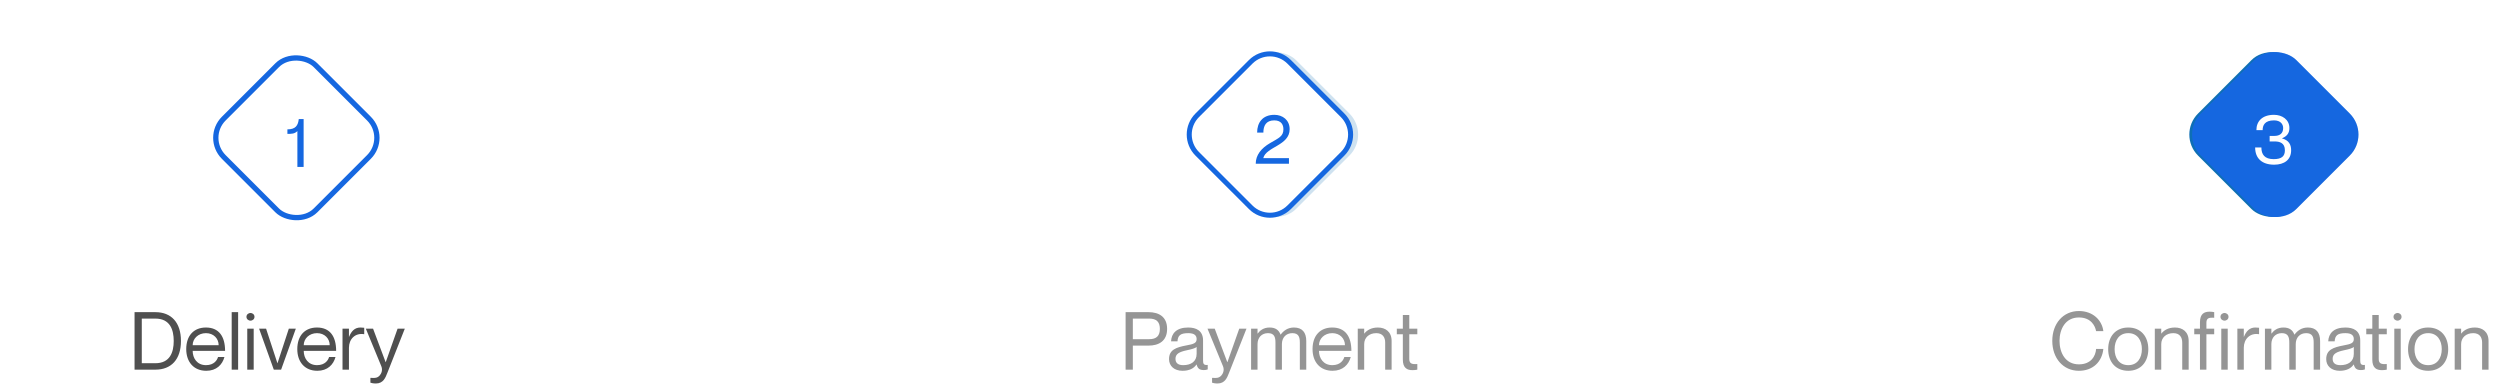 <svg width="473" height="74" viewBox="0 0 473 74" fill="none" xmlns="http://www.w3.org/2000/svg">
<rect x="38.707" y="26.07" width="24.555" height="24.555" rx="5.123" transform="rotate(-45 38.707 26.07)" fill="white" stroke="#1567E0"/>
<path d="M56.527 22.522H57.446V31.588H56.265V24.805C55.714 25.33 55.189 25.33 54.376 25.33V24.477C55.963 24.477 56.396 23.703 56.527 22.522Z" fill="#1567E0"/>
<path d="M25.457 69.939H29.398C32.396 69.939 34.237 68.007 34.237 64.507C34.237 61.007 32.396 59.059 29.398 59.059H25.457V69.939ZM26.826 60.277H29.398C32.168 60.277 32.868 62.377 32.868 64.507C32.868 66.637 32.168 68.722 29.398 68.722H26.826V60.277ZM38.979 69.087C37.29 69.087 36.453 67.779 36.453 66.379H42.585C42.585 63.624 41.398 61.966 38.963 61.966C36.696 61.966 35.235 63.472 35.235 66.059C35.235 68.494 36.666 70.153 39.024 70.153C40.957 70.153 42.068 68.996 42.463 67.55H41.246C41.109 68.083 40.531 69.087 38.979 69.087ZM38.963 63.031C40.424 63.031 41.368 64.066 41.368 65.314H36.453C36.453 64.066 37.503 63.031 38.963 63.031ZM43.836 59.059V69.939H45.053V59.059H43.836ZM47.389 60.672C47.739 60.672 48.15 60.414 48.15 59.942C48.15 59.47 47.739 59.212 47.389 59.212C47.055 59.212 46.629 59.47 46.629 59.942C46.629 60.414 47.055 60.672 47.389 60.672ZM46.781 62.179V69.939H47.998V62.179H46.781ZM49.017 62.179L51.802 69.939H53.187L55.971 62.179H54.647L52.502 68.722H52.486L50.341 62.179H49.017ZM59.991 69.087C58.302 69.087 57.465 67.779 57.465 66.379H63.597C63.597 63.624 62.411 61.966 59.976 61.966C57.709 61.966 56.248 63.472 56.248 66.059C56.248 68.494 57.678 70.153 60.037 70.153C61.969 70.153 63.08 68.996 63.476 67.55H62.258C62.121 68.083 61.543 69.087 59.991 69.087ZM59.976 63.031C61.437 63.031 62.38 64.066 62.38 65.314H57.465C57.465 64.066 58.515 63.031 59.976 63.031ZM68.196 61.966C67.085 61.966 66.461 62.696 66.05 63.716H66.02V62.179H64.803V69.939H66.02V65.8C66.02 64.142 67.192 62.955 68.881 63.229H68.911V62.011C68.698 61.981 68.485 61.966 68.196 61.966ZM76.592 62.179H75.223L72.986 68.509H72.956L70.582 62.179H69.212L72.149 69.3C72.453 70.061 72.134 70.716 71.814 71.066C71.403 71.507 70.932 71.552 70.262 71.492H70.08V72.405C70.277 72.466 70.627 72.557 71.114 72.557C72.545 72.557 72.94 71.415 73.275 70.579L76.592 62.179Z" fill="#4F4F4F"/>
<g style="mix-blend-mode:exclusion" opacity="0.2" filter="url(#filter0_f_3618_17074)">
<g style="mix-blend-mode:color-burn">
<rect x="223.148" y="25.457" width="25.555" height="25.555" rx="5.623" transform="rotate(-45 223.148 25.457)" fill="#0E6FB5"/>
</g>
<path d="M241.676 21.909C241.545 23.09 241.112 23.864 239.524 23.864V24.717C240.338 24.717 240.862 24.717 241.413 24.192V30.975H242.594V21.909H241.676Z" fill="white"/>
</g>
<g style="mix-blend-mode:exclusion" filter="url(#filter1_f_3618_17074)">
<g style="mix-blend-mode:color-burn">
<rect x="411.891" y="25.457" width="25.555" height="25.555" rx="5.623" transform="rotate(-45 411.891 25.457)" fill="#0E6FB5"/>
</g>
<path d="M430.418 21.909C430.287 23.09 429.854 23.864 428.266 23.864V24.717C429.08 24.717 429.605 24.717 430.156 24.192V30.975H431.336V21.909H430.418Z" fill="white"/>
</g>
<path d="M226.511 29.097C224.501 27.087 224.501 23.828 226.511 21.817L236.63 11.699C238.64 9.689 241.899 9.689 243.909 11.699L254.027 21.817C256.037 23.828 256.037 27.087 254.027 29.097L243.909 39.215C241.899 41.225 238.64 41.225 236.63 39.215L226.511 29.097Z" fill="white" stroke="#1567E0" stroke-width="0.951"/>
<path d="M239.03 25.084H237.849C237.849 23.208 238.872 21.725 241.116 21.725C242.664 21.725 244.002 22.709 244.002 24.441C244.002 27.55 239.581 27.734 239.016 29.899V29.925H243.871V30.975H237.586C237.586 29.335 238.623 28.049 240.289 27.078C241.981 26.094 242.821 25.779 242.821 24.454C242.821 23.693 242.48 22.775 241.089 22.775C239.502 22.775 239.03 23.838 239.03 25.084Z" fill="#1567E0"/>
<path opacity="0.6" d="M212.965 69.939H214.334V65.39H217.287C219.28 65.39 220.817 64.507 220.817 62.224C220.817 59.942 219.28 59.059 217.287 59.059H212.965V69.939ZM214.334 60.277H217.439C218.793 60.277 219.447 60.901 219.447 62.224C219.447 63.548 218.793 64.172 217.439 64.172H214.334V60.277ZM226.402 64.157C226.402 64.933 225.808 65.1 224.5 65.344C222.491 65.724 221.182 66.181 221.182 67.946C221.182 69.255 222.171 70.153 223.739 70.153C225.017 70.153 225.884 69.696 226.371 68.966H226.402C226.615 69.818 227.056 70.016 227.786 70.016C228.015 70.016 228.182 70 228.502 69.894V69.042C227.726 69.133 227.619 68.798 227.619 68.189V64.416C227.619 62.544 226.295 61.966 224.819 61.966C222.567 61.966 221.639 63.092 221.563 64.583H222.78C222.856 63.457 223.343 63.031 224.819 63.031C226.067 63.031 226.402 63.548 226.402 64.157ZM223.86 69.087C222.856 69.087 222.4 68.646 222.4 67.885C222.4 66.957 223.1 66.576 224.606 66.257C225.428 66.09 226.173 65.876 226.402 65.648V66.942C226.402 68.433 225.306 69.087 223.86 69.087ZM235.836 62.179H234.467L232.23 68.509H232.199L229.825 62.179H228.456L231.393 69.3C231.697 70.061 231.378 70.716 231.058 71.066C230.647 71.507 230.175 71.552 229.506 71.492H229.323V72.405C229.521 72.466 229.871 72.557 230.358 72.557C231.788 72.557 232.184 71.415 232.519 70.579L235.836 62.179ZM244.818 61.966C243.646 61.966 242.84 62.575 242.307 63.305H242.277C241.957 62.438 241.318 61.966 240.207 61.966C239.036 61.966 238.366 62.559 237.955 63.107H237.925V62.179H236.707V69.939H237.925V65.1C237.925 63.898 238.686 63.031 239.903 63.031C241.12 63.031 241.318 63.822 241.318 64.827V69.939H242.536V65.1C242.536 63.898 243.296 63.031 244.514 63.031C245.731 63.031 245.929 63.822 245.929 64.827V69.939H247.146V64.522C247.146 62.894 246.385 61.966 244.818 61.966ZM252.076 69.087C250.387 69.087 249.55 67.779 249.55 66.379H255.682C255.682 63.624 254.496 61.966 252.061 61.966C249.794 61.966 248.333 63.472 248.333 66.059C248.333 68.494 249.763 70.153 252.122 70.153C254.054 70.153 255.165 68.996 255.561 67.55H254.343C254.206 68.083 253.628 69.087 252.076 69.087ZM252.061 63.031C253.522 63.031 254.465 64.066 254.465 65.314H249.55C249.55 64.066 250.6 63.031 252.061 63.031ZM260.692 61.966C259.368 61.966 258.546 62.559 258.135 63.107H258.105V62.179H256.888V69.939H258.105V65.1C258.105 63.898 259.018 63.031 260.388 63.031C261.605 63.031 262.077 63.822 262.077 64.827V69.939H263.294V64.522C263.294 62.742 262.107 61.966 260.692 61.966ZM268.157 63.244V62.179H266.635V59.592H265.418V62.179H264.276V63.244H265.418V68.037C265.418 69.62 266.209 70.031 267.244 70.031C267.563 70.031 267.883 70 268.157 69.939V68.874C267.122 68.95 266.635 68.798 266.635 67.916V63.244H268.157Z" fill="#4F4F4F"/>
<g style="mix-blend-mode:exclusion" opacity="0.2" filter="url(#filter2_f_3618_17074)">
<g style="mix-blend-mode:color-burn">
<rect x="412.41" y="25.457" width="25.555" height="25.555" rx="5.623" transform="rotate(-45 412.41 25.457)" fill="#0E6FB5"/>
</g>
<path d="M430.937 21.909C430.806 23.09 430.373 23.864 428.786 23.864V24.717C429.599 24.717 430.124 24.717 430.675 24.192V30.975H431.856V21.909H430.937Z" fill="white"/>
</g>
<rect x="413.083" y="25.457" width="24.604" height="24.604" rx="5.147" transform="rotate(-45 413.083 25.457)" fill="#1567E0" stroke="#1567E0" stroke-width="0.951"/>
<path d="M428.091 24.625C428.091 23.733 428.471 22.775 430.242 22.775C431.475 22.775 431.974 23.497 431.974 24.231C431.974 25.281 431.265 25.714 430.334 25.714H429.416V26.763H430.386C431.265 26.763 432.302 27.013 432.302 28.429C432.302 29.518 431.738 30.109 430.177 30.109C428.458 30.109 427.854 29.217 427.854 27.905H426.674C426.674 29.951 427.959 31.158 430.268 31.158C432.21 31.158 433.483 30.214 433.483 28.429C433.483 27.367 433.05 26.54 431.764 26.186V26.16C432.682 25.792 433.155 25.189 433.155 24.231C433.155 22.631 431.79 21.725 430.242 21.725C427.999 21.725 426.91 22.959 426.91 24.625H428.091Z" fill="white"/>
<path opacity="0.6" d="M396.585 62.651H397.955C397.696 60.581 395.992 58.846 393.329 58.846C390.347 58.846 388.292 61.22 388.292 64.492C388.292 67.779 390.347 70.153 393.329 70.153C396.007 70.153 397.712 68.418 397.955 66.013H396.585C396.494 67.383 395.612 68.935 393.329 68.935C390.742 68.935 389.662 66.698 389.662 64.492C389.662 62.301 390.742 60.064 393.329 60.064C395.596 60.064 396.388 61.616 396.585 62.651ZM402.672 70.153C400.298 70.153 398.868 68.479 398.868 66.059C398.868 63.64 400.298 61.966 402.672 61.966C405.031 61.966 406.461 63.64 406.461 66.059C406.461 68.479 405.031 70.153 402.672 70.153ZM402.672 69.087C404.407 69.087 405.244 67.718 405.244 66.059C405.244 64.4 404.407 63.031 402.672 63.031C400.922 63.031 400.085 64.4 400.085 66.059C400.085 67.718 400.922 69.087 402.672 69.087ZM411.495 61.966C410.171 61.966 409.349 62.559 408.938 63.107H408.908V62.179H407.69V69.939H408.908V65.1C408.908 63.898 409.821 63.031 411.19 63.031C412.408 63.031 412.879 63.822 412.879 64.827V69.939H414.097V64.522C414.097 62.742 412.91 61.966 411.495 61.966ZM418.927 60.124V59.059C418.653 58.998 418.334 58.968 418.06 58.968C417.025 58.968 416.234 59.379 416.234 60.962V62.179H415.153V63.244H416.234V69.939H417.451V63.244H418.927V62.179H417.451V61.083C417.451 60.201 417.892 60.048 418.927 60.124ZM420.874 60.672C421.224 60.672 421.635 60.414 421.635 59.942C421.635 59.47 421.224 59.212 420.874 59.212C420.54 59.212 420.113 59.47 420.113 59.942C420.113 60.414 420.54 60.672 420.874 60.672ZM420.266 62.179V69.939H421.483V62.179H420.266ZM426.702 61.966C425.591 61.966 424.967 62.696 424.556 63.716H424.526V62.179H423.308V69.939H424.526V65.8C424.526 64.142 425.698 62.955 427.387 63.229H427.417V62.011C427.204 61.981 426.991 61.966 426.702 61.966ZM436.635 61.966C435.463 61.966 434.657 62.575 434.124 63.305H434.094C433.774 62.438 433.135 61.966 432.024 61.966C430.853 61.966 430.183 62.559 429.772 63.107H429.742V62.179H428.524V69.939H429.742V65.1C429.742 63.898 430.503 63.031 431.72 63.031C432.937 63.031 433.135 63.822 433.135 64.827V69.939H434.352V65.1C434.352 63.898 435.113 63.031 436.331 63.031C437.548 63.031 437.746 63.822 437.746 64.827V69.939H438.963V64.522C438.963 62.894 438.202 61.966 436.635 61.966ZM445.339 64.157C445.339 64.933 444.745 65.1 443.437 65.344C441.428 65.724 440.119 66.181 440.119 67.946C440.119 69.255 441.108 70.153 442.676 70.153C443.954 70.153 444.821 69.696 445.308 68.966H445.339C445.552 69.818 445.993 70.016 446.723 70.016C446.952 70.016 447.119 70 447.439 69.894V69.042C446.663 69.133 446.556 68.798 446.556 68.189V64.416C446.556 62.544 445.232 61.966 443.756 61.966C441.504 61.966 440.576 63.092 440.5 64.583H441.717C441.793 63.457 442.28 63.031 443.756 63.031C445.004 63.031 445.339 63.548 445.339 64.157ZM442.797 69.087C441.793 69.087 441.337 68.646 441.337 67.885C441.337 66.957 442.037 66.576 443.543 66.257C444.365 66.09 445.11 65.876 445.339 65.648V66.942C445.339 68.433 444.243 69.087 442.797 69.087ZM451.578 63.244V62.179H450.056V59.592H448.839V62.179H447.697V63.244H448.839V68.037C448.839 69.62 449.63 70.031 450.665 70.031C450.984 70.031 451.304 70 451.578 69.939V68.874C450.543 68.95 450.056 68.798 450.056 67.916V63.244H451.578ZM453.612 60.672C453.962 60.672 454.372 60.414 454.372 59.942C454.372 59.47 453.962 59.212 453.612 59.212C453.277 59.212 452.851 59.47 452.851 59.942C452.851 60.414 453.277 60.672 453.612 60.672ZM453.003 62.179V69.939H454.22V62.179H453.003ZM459.409 70.153C457.035 70.153 455.604 68.479 455.604 66.059C455.604 63.64 457.035 61.966 459.409 61.966C461.767 61.966 463.198 63.64 463.198 66.059C463.198 68.479 461.767 70.153 459.409 70.153ZM459.409 69.087C461.143 69.087 461.98 67.718 461.98 66.059C461.98 64.4 461.143 63.031 459.409 63.031C457.659 63.031 456.822 64.4 456.822 66.059C456.822 67.718 457.659 69.087 459.409 69.087ZM468.231 61.966C466.907 61.966 466.086 62.559 465.675 63.107H465.644V62.179H464.427V69.939H465.644V65.1C465.644 63.898 466.557 63.031 467.927 63.031C469.144 63.031 469.616 63.822 469.616 64.827V69.939H470.833V64.522C470.833 62.742 469.646 61.966 468.231 61.966Z" fill="#4F4F4F"/>
<defs>
<filter id="filter0_f_3618_17074" x="215.966" y="0.206" width="50.505" height="50.502" filterUnits="userSpaceOnUse" color-interpolation-filters="sRGB">
<feFlood flood-opacity="0" result="BackgroundImageFix"/>
<feBlend mode="normal" in="SourceGraphic" in2="BackgroundImageFix" result="shape"/>
<feGaussianBlur stdDeviation="4.755" result="effect1_foregroundBlur_3618_17074"/>
</filter>
<filter id="filter1_f_3618_17074" x="404.708" y="0.206" width="50.505" height="50.502" filterUnits="userSpaceOnUse" color-interpolation-filters="sRGB">
<feFlood flood-opacity="0" result="BackgroundImageFix"/>
<feBlend mode="normal" in="SourceGraphic" in2="BackgroundImageFix" result="shape"/>
<feGaussianBlur stdDeviation="4.755" result="effect1_foregroundBlur_3618_17074"/>
</filter>
<filter id="filter2_f_3618_17074" x="405.228" y="0.206" width="50.505" height="50.502" filterUnits="userSpaceOnUse" color-interpolation-filters="sRGB">
<feFlood flood-opacity="0" result="BackgroundImageFix"/>
<feBlend mode="normal" in="SourceGraphic" in2="BackgroundImageFix" result="shape"/>
<feGaussianBlur stdDeviation="4.755" result="effect1_foregroundBlur_3618_17074"/>
</filter>
</defs>
</svg>
